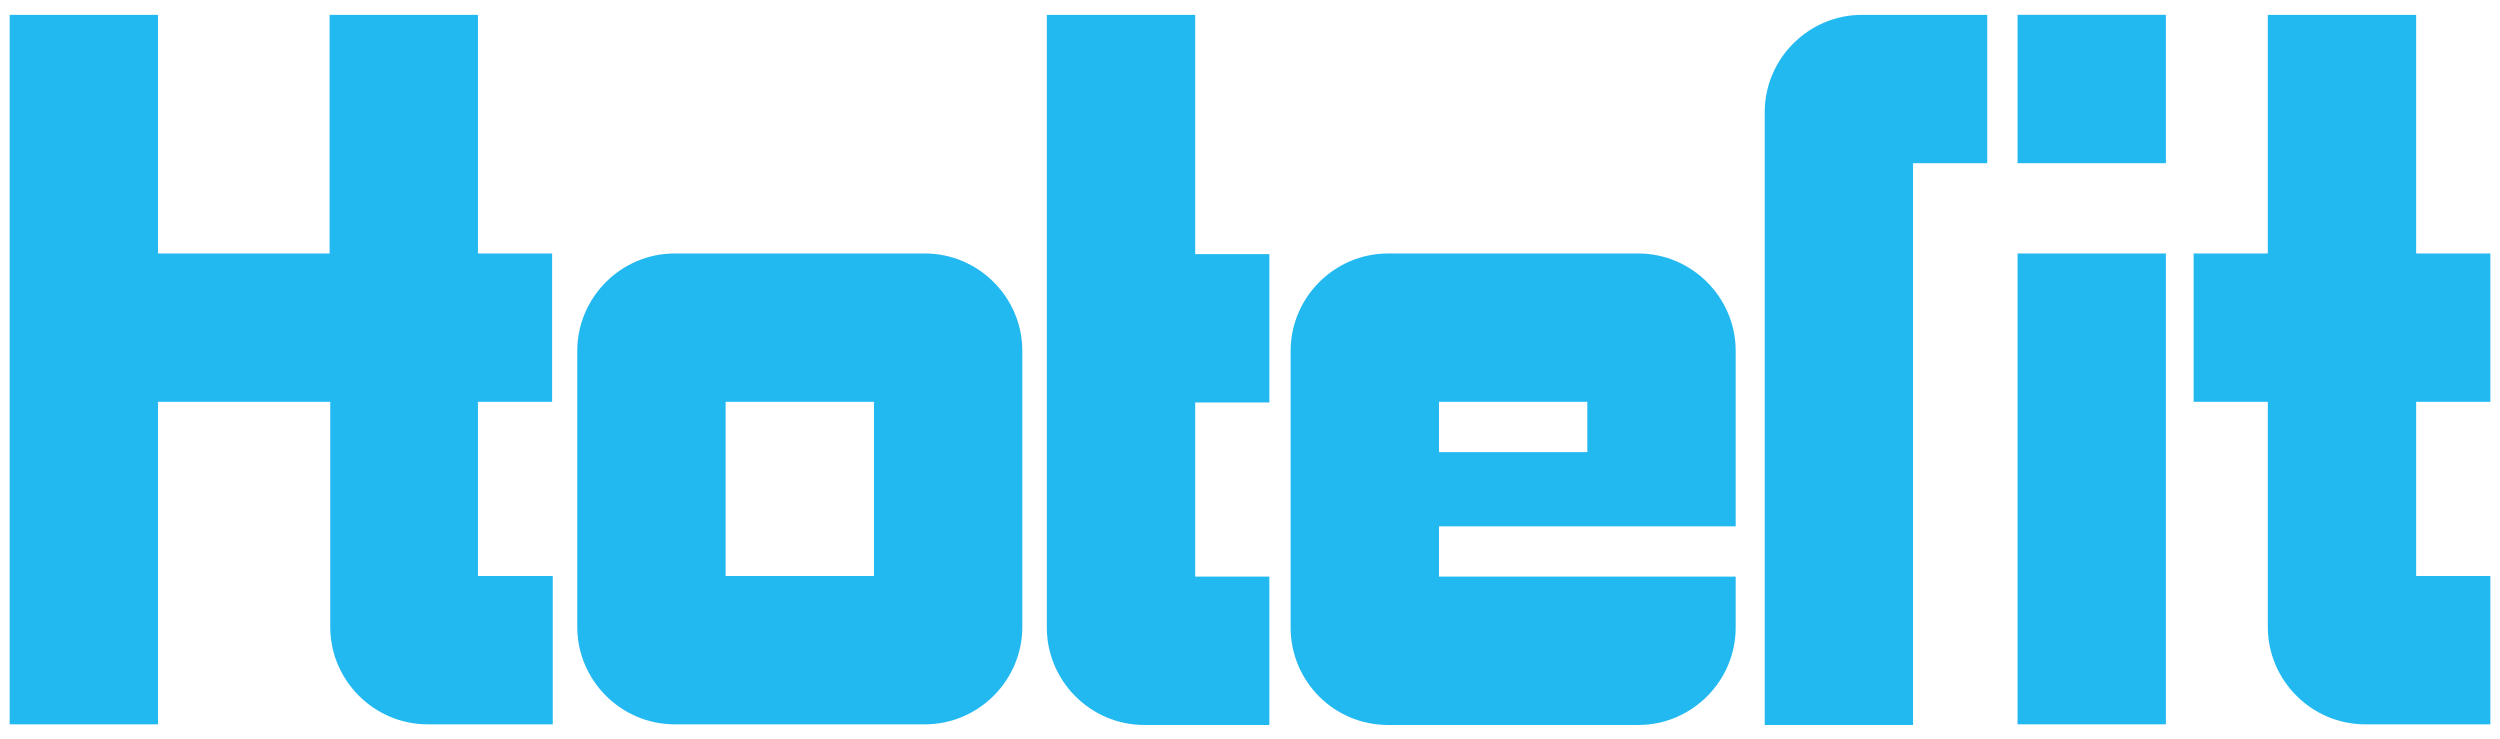 <?xml version="1.0" encoding="utf-8"?>
<svg version="1.1" id="Layer_1" xmlns="http://www.w3.org/2000/svg" xmlns:xlink="http://www.w3.org/1999/xlink" x="0px" y="0px"
	 viewBox="0 0 387.6 114.6" style="enable-background:new 0 0 387.6 114.6;" xml:space="preserve">
<style type="text/css">
	.st0{fill:#22B8F0;}
</style>

	
		<path class="st0" d="M74.1,2.3h-23v37H24.5v-37h-23v37v23v50h23v-50h26.7v34.9c0,8.3,6.8,15.1,15.1,15.1h7.9h11.5v-23H74.1v-27
			h11.5v-23H74.1V2.3L74.1,2.3z"/>
	
		<path class="st0" d="M185.3,2.3h-23v95c0,8.3,6.8,15.1,15.1,15.1h7.9h11.5v-23h-11.5v-27h11.5v-23h-11.5V2.3L185.3,2.3z"/>
	
		<path class="st0" d="M254,39.3h-7.9h-23h-7.9c-8.3,0-15.1,6.8-15.1,15.1v42.9c0,8.3,6.7,15.1,15.1,15.1H254
			c8.3,0,15.1-6.8,15.1-15.1v-7.9h-46v-7.8h23h23V62.3v-7.9C269.1,46.1,262.3,39.3,254,39.3L254,39.3z M223.1,70.1v-7.8h23v7.8
			H223.1L223.1,70.1z"/>
	
		<path class="st0" d="M308.1,2.3h-11.5h-7.9c-8.3,0-15.1,6.8-15.1,15.1v95h23V25.3h11.5V2.3L308.1,2.3z"/>
	
		<polygon class="st0" points="335.8,39.3 312.8,39.3 312.8,112.3 335.8,112.3 335.8,39.3 		"/>
	
		<polygon class="st0" points="335.8,2.3 312.8,2.3 312.8,25.3 335.8,25.3 335.8,2.3 		"/>
	
		<path class="st0" d="M374.6,2.3h-23v37h-11.5v23h11.5v34.9c0,8.3,6.8,15.1,15.1,15.1h7.9h11.5v-23h-11.5v-27h11.5v-23h-11.5V2.3
			L374.6,2.3z"/>
	
	<path class="st0" d="M135.5,62.3v27h-23v-27H135.5 M143.4,39.3h-38.8c-8.3,0-15.1,6.8-15.1,15.1v42.8c0,8.3,6.8,15.1,15.1,15.1
		h38.8c8.3,0,15.1-6.8,15.1-15.1V54.4C158.5,46.1,151.7,39.3,143.4,39.3L143.4,39.3z"/>

</svg>
